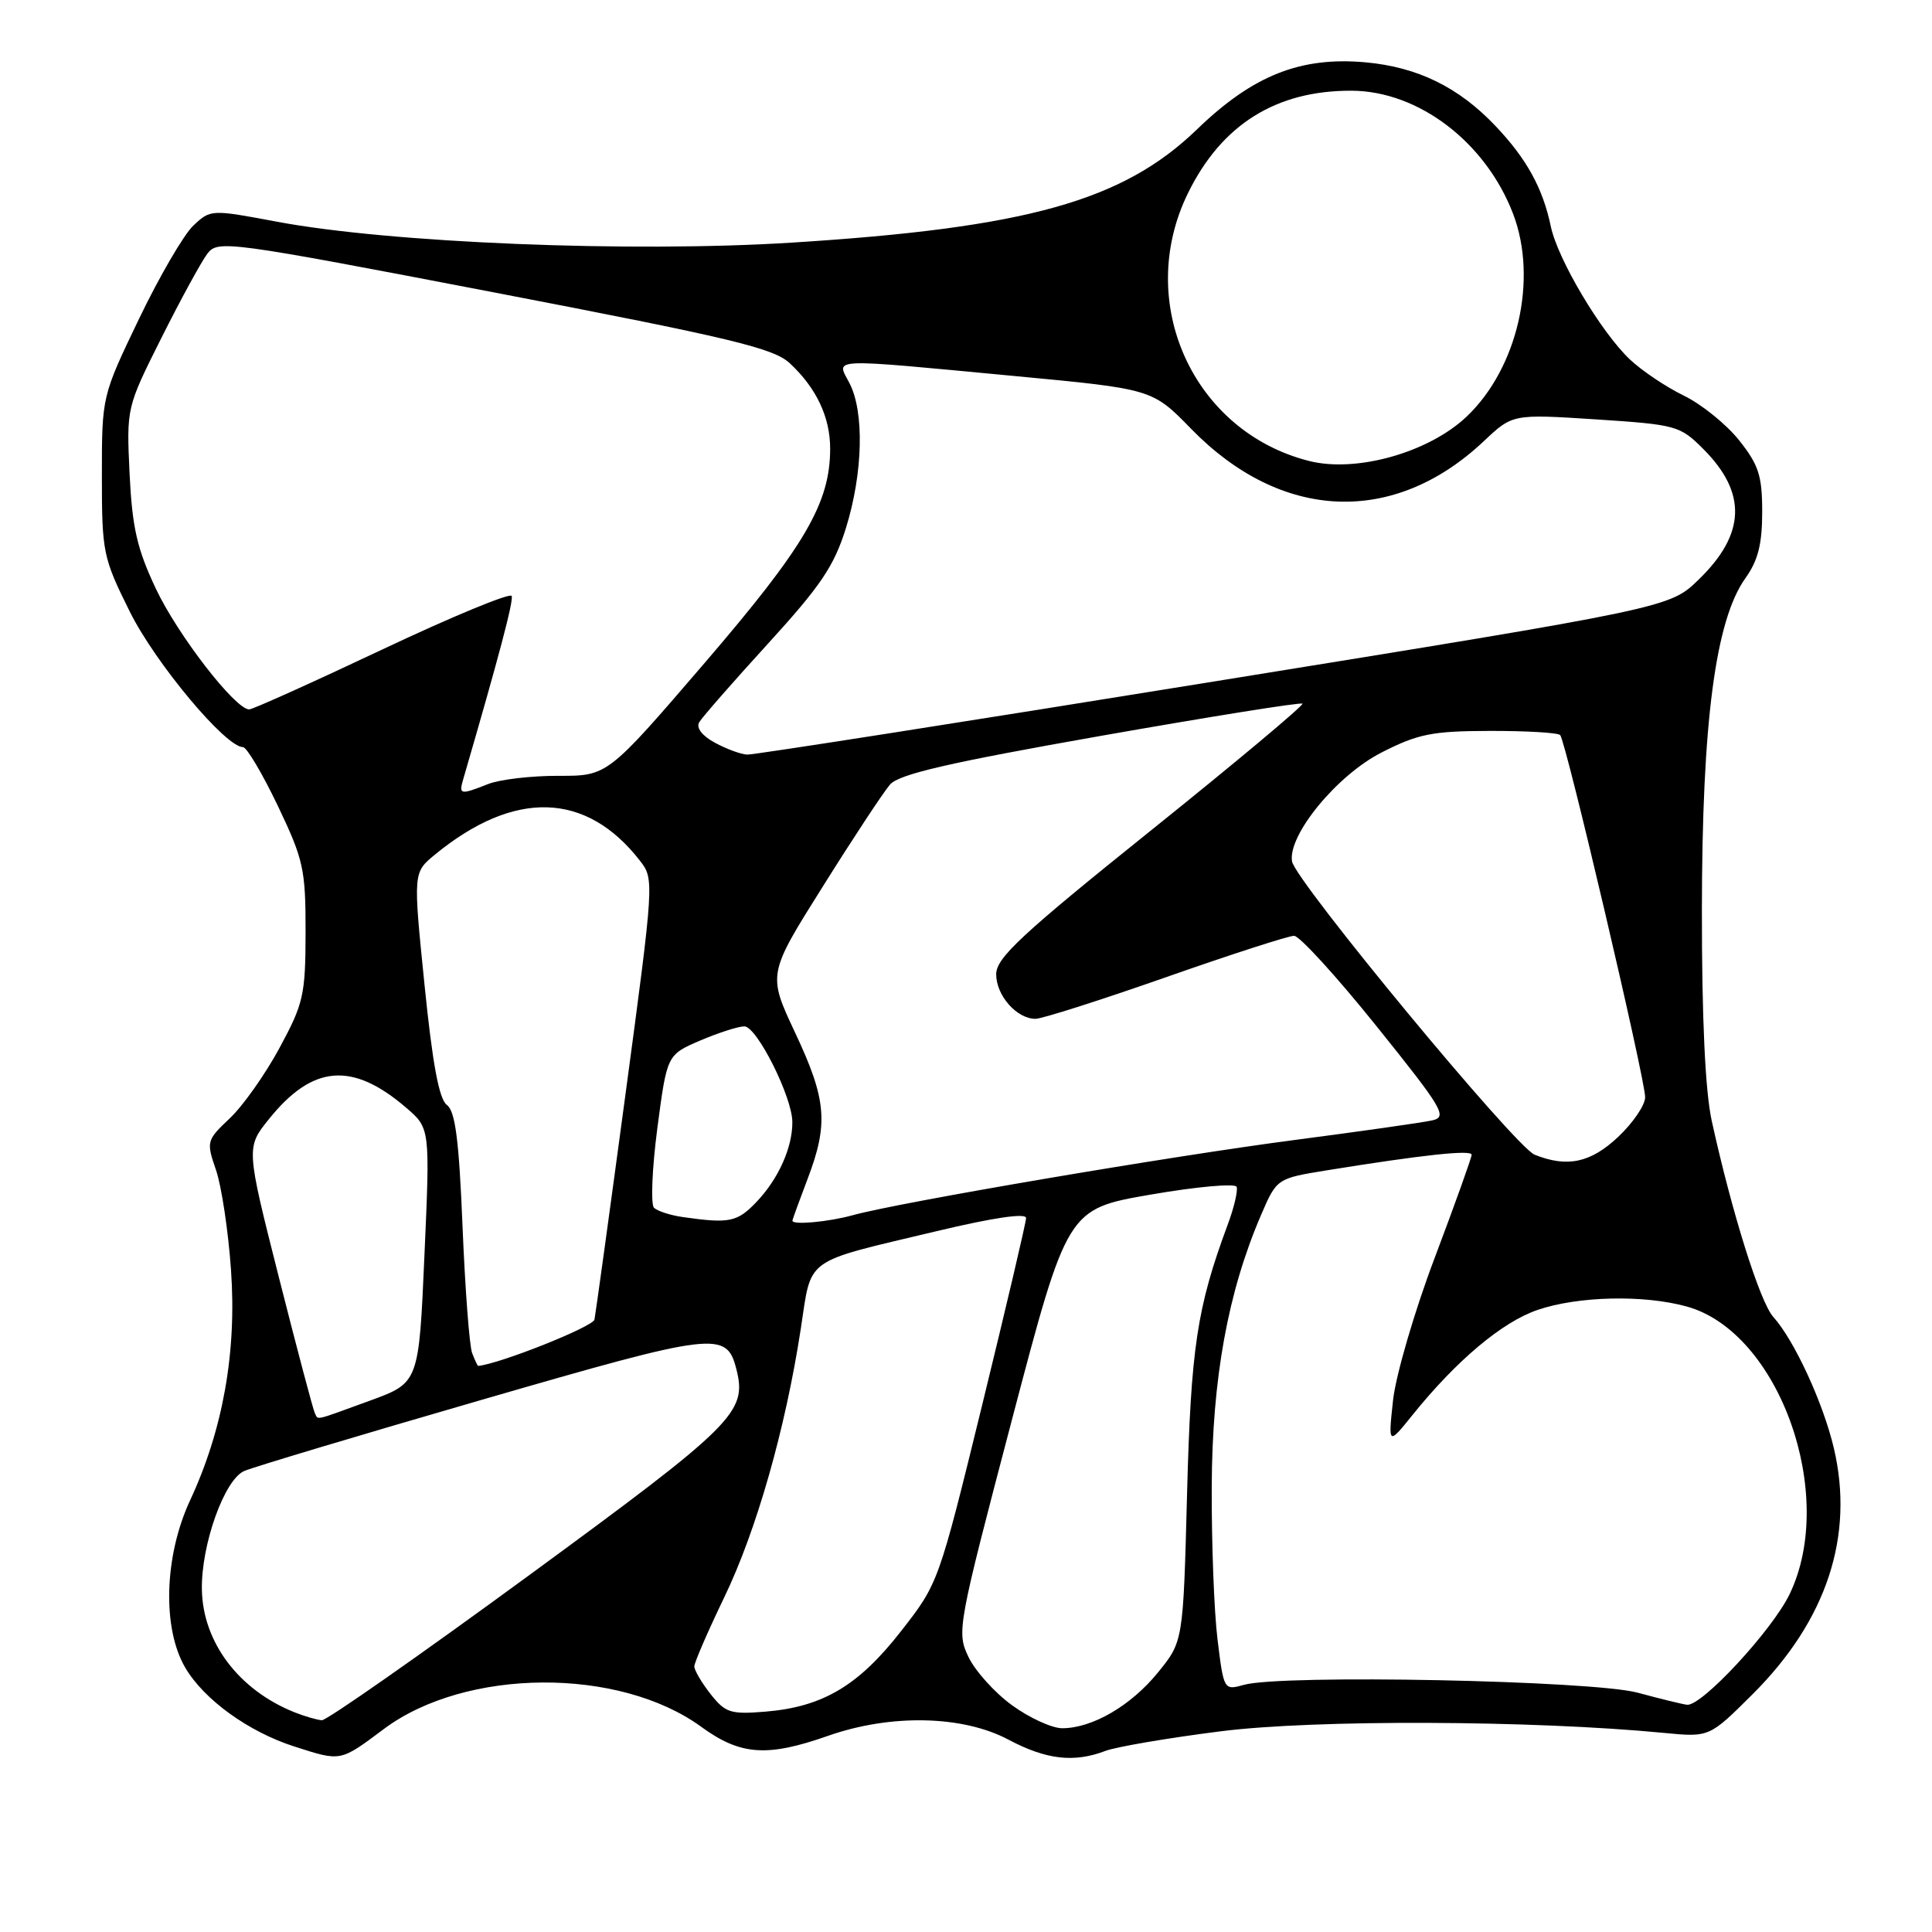 <?xml version="1.0" encoding="UTF-8" standalone="no"?>
<!DOCTYPE svg PUBLIC "-//W3C//DTD SVG 1.1//EN" "http://www.w3.org/Graphics/SVG/1.1/DTD/svg11.dtd" >
<svg xmlns="http://www.w3.org/2000/svg" xmlns:xlink="http://www.w3.org/1999/xlink" version="1.1" viewBox="0 0 256 256">
 <g >
 <path fill="currentColor"
d=" M 50.88 229.09 C 61.71 221.01 82.00 220.87 92.90 228.80 C 98.12 232.60 101.64 232.85 109.74 230.00 C 118.03 227.09 127.55 227.29 133.60 230.50 C 138.63 233.17 142.29 233.60 146.49 232.00 C 147.93 231.46 154.82 230.28 161.80 229.40 C 174.20 227.83 203.11 227.94 220.50 229.62 C 226.50 230.20 226.50 230.20 232.23 224.49 C 242.05 214.71 245.74 203.52 242.99 191.87 C 241.58 185.88 237.73 177.55 234.97 174.50 C 233.21 172.55 229.47 160.64 226.81 148.50 C 225.95 144.55 225.50 134.99 225.51 120.50 C 225.53 95.69 227.30 82.19 231.27 76.62 C 232.95 74.28 233.50 72.09 233.50 67.84 C 233.50 63.04 233.04 61.61 230.44 58.34 C 228.76 56.23 225.46 53.56 223.11 52.42 C 220.76 51.28 217.55 49.12 215.97 47.63 C 212.15 44.02 206.40 34.36 205.49 30.00 C 204.43 24.93 202.28 21.02 198.14 16.67 C 193.28 11.55 187.84 8.89 180.96 8.26 C 172.32 7.48 166.02 9.98 158.60 17.15 C 148.79 26.63 136.06 30.19 104.90 32.15 C 83.58 33.49 51.68 32.19 36.71 29.38 C 27.97 27.74 27.91 27.74 25.62 29.89 C 24.36 31.07 21.11 36.65 18.41 42.27 C 13.50 52.50 13.50 52.50 13.50 63.05 C 13.50 73.21 13.64 73.88 17.20 81.05 C 20.59 87.87 29.89 99.00 32.20 99.00 C 32.69 99.00 34.76 102.49 36.80 106.75 C 40.22 113.92 40.50 115.17 40.49 123.50 C 40.48 131.84 40.22 132.97 37.04 138.85 C 35.16 142.34 32.19 146.54 30.45 148.18 C 27.37 151.09 27.32 151.26 28.62 155.03 C 29.35 157.15 30.25 163.12 30.61 168.28 C 31.38 179.15 29.55 189.43 25.19 198.80 C 21.75 206.19 21.48 215.76 24.55 220.98 C 27.03 225.21 32.94 229.48 39.00 231.42 C 45.23 233.42 45.03 233.46 50.88 229.09 Z  M 134.12 225.97 C 131.82 224.31 129.22 221.42 128.33 219.56 C 126.75 216.25 126.86 215.62 134.07 188.19 C 141.43 160.20 141.43 160.20 152.47 158.29 C 158.53 157.24 163.66 156.78 163.86 157.26 C 164.05 157.75 163.52 160.03 162.66 162.32 C 158.60 173.27 157.80 178.59 157.29 198.00 C 156.78 217.50 156.78 217.50 153.43 221.62 C 149.85 226.02 144.73 229.00 140.75 229.00 C 139.40 229.00 136.42 227.64 134.12 225.97 Z  M 39.03 226.89 C 31.64 223.94 26.86 217.60 26.75 210.60 C 26.66 204.66 29.73 196.07 32.35 194.92 C 33.53 194.40 47.69 190.16 63.81 185.49 C 94.99 176.46 96.28 176.30 97.59 181.49 C 99.00 187.13 97.32 188.80 70.08 208.75 C 55.62 219.34 43.28 227.97 42.65 227.94 C 42.02 227.90 40.39 227.43 39.03 226.89 Z  M 94.16 224.48 C 92.97 222.97 92.00 221.31 92.00 220.81 C 92.00 220.30 93.78 216.20 95.95 211.69 C 100.23 202.83 104.08 189.31 106.10 176.12 C 107.59 166.44 106.27 167.39 124.09 163.14 C 131.67 161.33 135.99 160.70 135.96 161.40 C 135.95 162.00 133.33 173.14 130.15 186.14 C 124.38 209.69 124.35 209.80 119.39 216.14 C 113.76 223.36 109.03 226.17 101.44 226.80 C 96.80 227.18 96.12 226.96 94.16 224.48 Z  M 217.00 224.29 C 211.00 222.67 169.84 221.84 164.83 223.25 C 162.18 223.99 162.15 223.96 161.33 217.25 C 160.87 213.54 160.53 204.43 160.56 197.00 C 160.62 182.67 162.70 171.22 167.08 161.03 C 169.18 156.15 169.18 156.15 175.84 155.07 C 188.46 153.03 195.00 152.32 195.00 153.01 C 195.00 153.39 192.81 159.50 190.13 166.60 C 187.44 173.69 184.96 182.20 184.59 185.50 C 183.94 191.50 183.94 191.50 187.16 187.50 C 192.98 180.27 199.05 175.17 203.74 173.57 C 209.12 171.74 217.80 171.54 223.50 173.12 C 235.75 176.50 243.48 198.12 237.12 211.26 C 234.80 216.05 225.49 226.09 223.55 225.89 C 222.97 225.83 220.03 225.11 217.00 224.29 Z  M 41.72 187.25 C 41.50 186.84 39.36 178.75 36.96 169.28 C 32.60 152.06 32.60 152.06 35.64 148.28 C 41.42 141.09 46.67 140.65 53.80 146.76 C 56.99 149.50 56.99 149.50 56.24 166.36 C 55.50 183.23 55.50 183.23 49.00 185.60 C 41.40 188.37 42.22 188.18 41.72 187.25 Z  M 62.56 179.29 C 62.20 178.35 61.63 170.82 61.29 162.54 C 60.82 151.05 60.33 147.25 59.22 146.42 C 58.18 145.66 57.31 140.98 56.25 130.48 C 54.74 115.62 54.74 115.62 57.62 113.25 C 68.15 104.61 77.67 104.89 84.79 114.04 C 86.69 116.48 86.68 116.75 82.88 145.00 C 80.77 160.68 78.92 174.11 78.77 174.85 C 78.58 175.80 66.23 180.72 63.36 180.99 C 63.28 180.99 62.92 180.23 62.56 179.29 Z  M 90.50 161.27 C 88.85 161.04 87.12 160.48 86.66 160.04 C 86.21 159.59 86.40 154.85 87.10 149.50 C 88.38 139.77 88.38 139.77 92.77 137.88 C 95.19 136.85 97.82 136.00 98.63 136.00 C 100.28 136.00 104.98 145.35 104.99 148.68 C 105.01 152.06 103.14 156.22 100.25 159.25 C 97.69 161.94 96.66 162.15 90.50 161.27 Z  M 105.00 161.75 C 105.00 161.61 105.90 159.13 107.00 156.24 C 109.80 148.89 109.53 145.71 105.36 136.84 C 101.72 129.09 101.72 129.09 109.05 117.43 C 113.07 111.01 117.07 104.95 117.93 103.96 C 119.13 102.58 125.72 101.06 145.85 97.51 C 160.34 94.96 172.37 93.03 172.58 93.24 C 172.78 93.45 163.74 101.02 152.48 110.06 C 135.34 123.82 132.00 126.92 132.00 129.10 C 132.00 131.91 134.72 135.00 137.21 135.00 C 138.06 135.00 145.82 132.53 154.46 129.50 C 163.09 126.47 170.74 124.00 171.47 124.00 C 172.19 124.00 177.11 129.39 182.40 135.98 C 191.24 146.98 191.83 148.00 189.76 148.46 C 188.52 148.74 180.30 149.91 171.50 151.06 C 155.02 153.21 119.20 159.31 113.00 161.02 C 109.79 161.91 105.00 162.35 105.00 161.75 Z  M 203.34 153.00 C 200.78 151.97 171.63 116.73 171.20 114.14 C 170.63 110.66 177.14 102.73 183.06 99.71 C 187.90 97.24 189.77 96.87 197.39 96.85 C 202.21 96.84 206.42 97.08 206.73 97.40 C 207.47 98.14 217.98 142.92 217.99 145.38 C 218.00 146.42 216.39 148.78 214.43 150.63 C 210.78 154.08 207.66 154.74 203.34 153.00 Z  M 61.38 103.25 C 66.14 86.89 68.05 79.67 67.80 78.97 C 67.64 78.50 59.93 81.68 50.68 86.05 C 41.43 90.42 33.48 94.00 33.02 94.00 C 31.17 94.00 23.55 84.14 20.66 78.02 C 18.16 72.73 17.52 69.92 17.17 62.77 C 16.76 54.01 16.76 54.01 21.40 44.75 C 23.95 39.66 26.69 34.65 27.48 33.61 C 28.88 31.79 30.03 31.94 65.54 38.76 C 97.04 44.82 102.51 46.13 104.67 48.15 C 108.18 51.42 110.00 55.28 110.00 59.44 C 110.00 66.67 106.67 72.36 93.38 87.83 C 80.50 102.82 80.50 102.82 74.00 102.80 C 70.42 102.79 66.23 103.28 64.68 103.89 C 60.98 105.35 60.78 105.31 61.38 103.25 Z  M 94.72 98.41 C 93.02 97.49 92.22 96.44 92.65 95.70 C 93.04 95.04 97.14 90.35 101.77 85.28 C 108.75 77.63 110.52 75.02 112.10 69.94 C 114.35 62.69 114.55 54.57 112.55 50.75 C 110.81 47.40 109.36 47.46 134.59 49.84 C 152.69 51.55 152.69 51.55 157.83 56.82 C 169.77 69.08 184.68 69.71 196.61 58.46 C 200.43 54.86 200.43 54.86 211.46 55.57 C 222.12 56.27 222.60 56.40 225.69 59.49 C 231.50 65.30 231.32 70.75 225.09 76.79 C 221.24 80.54 221.24 80.54 160.87 90.30 C 127.67 95.67 99.83 100.03 99.00 99.99 C 98.17 99.95 96.25 99.24 94.72 98.41 Z  M 173.50 61.09 C 158.10 57.23 150.32 40.09 157.40 25.62 C 161.86 16.50 169.10 11.97 179.12 12.02 C 187.98 12.07 196.87 18.85 200.50 28.35 C 203.80 37.01 201.10 48.78 194.34 55.20 C 189.33 59.95 179.76 62.66 173.50 61.09 Z "/>
</g>
</svg>